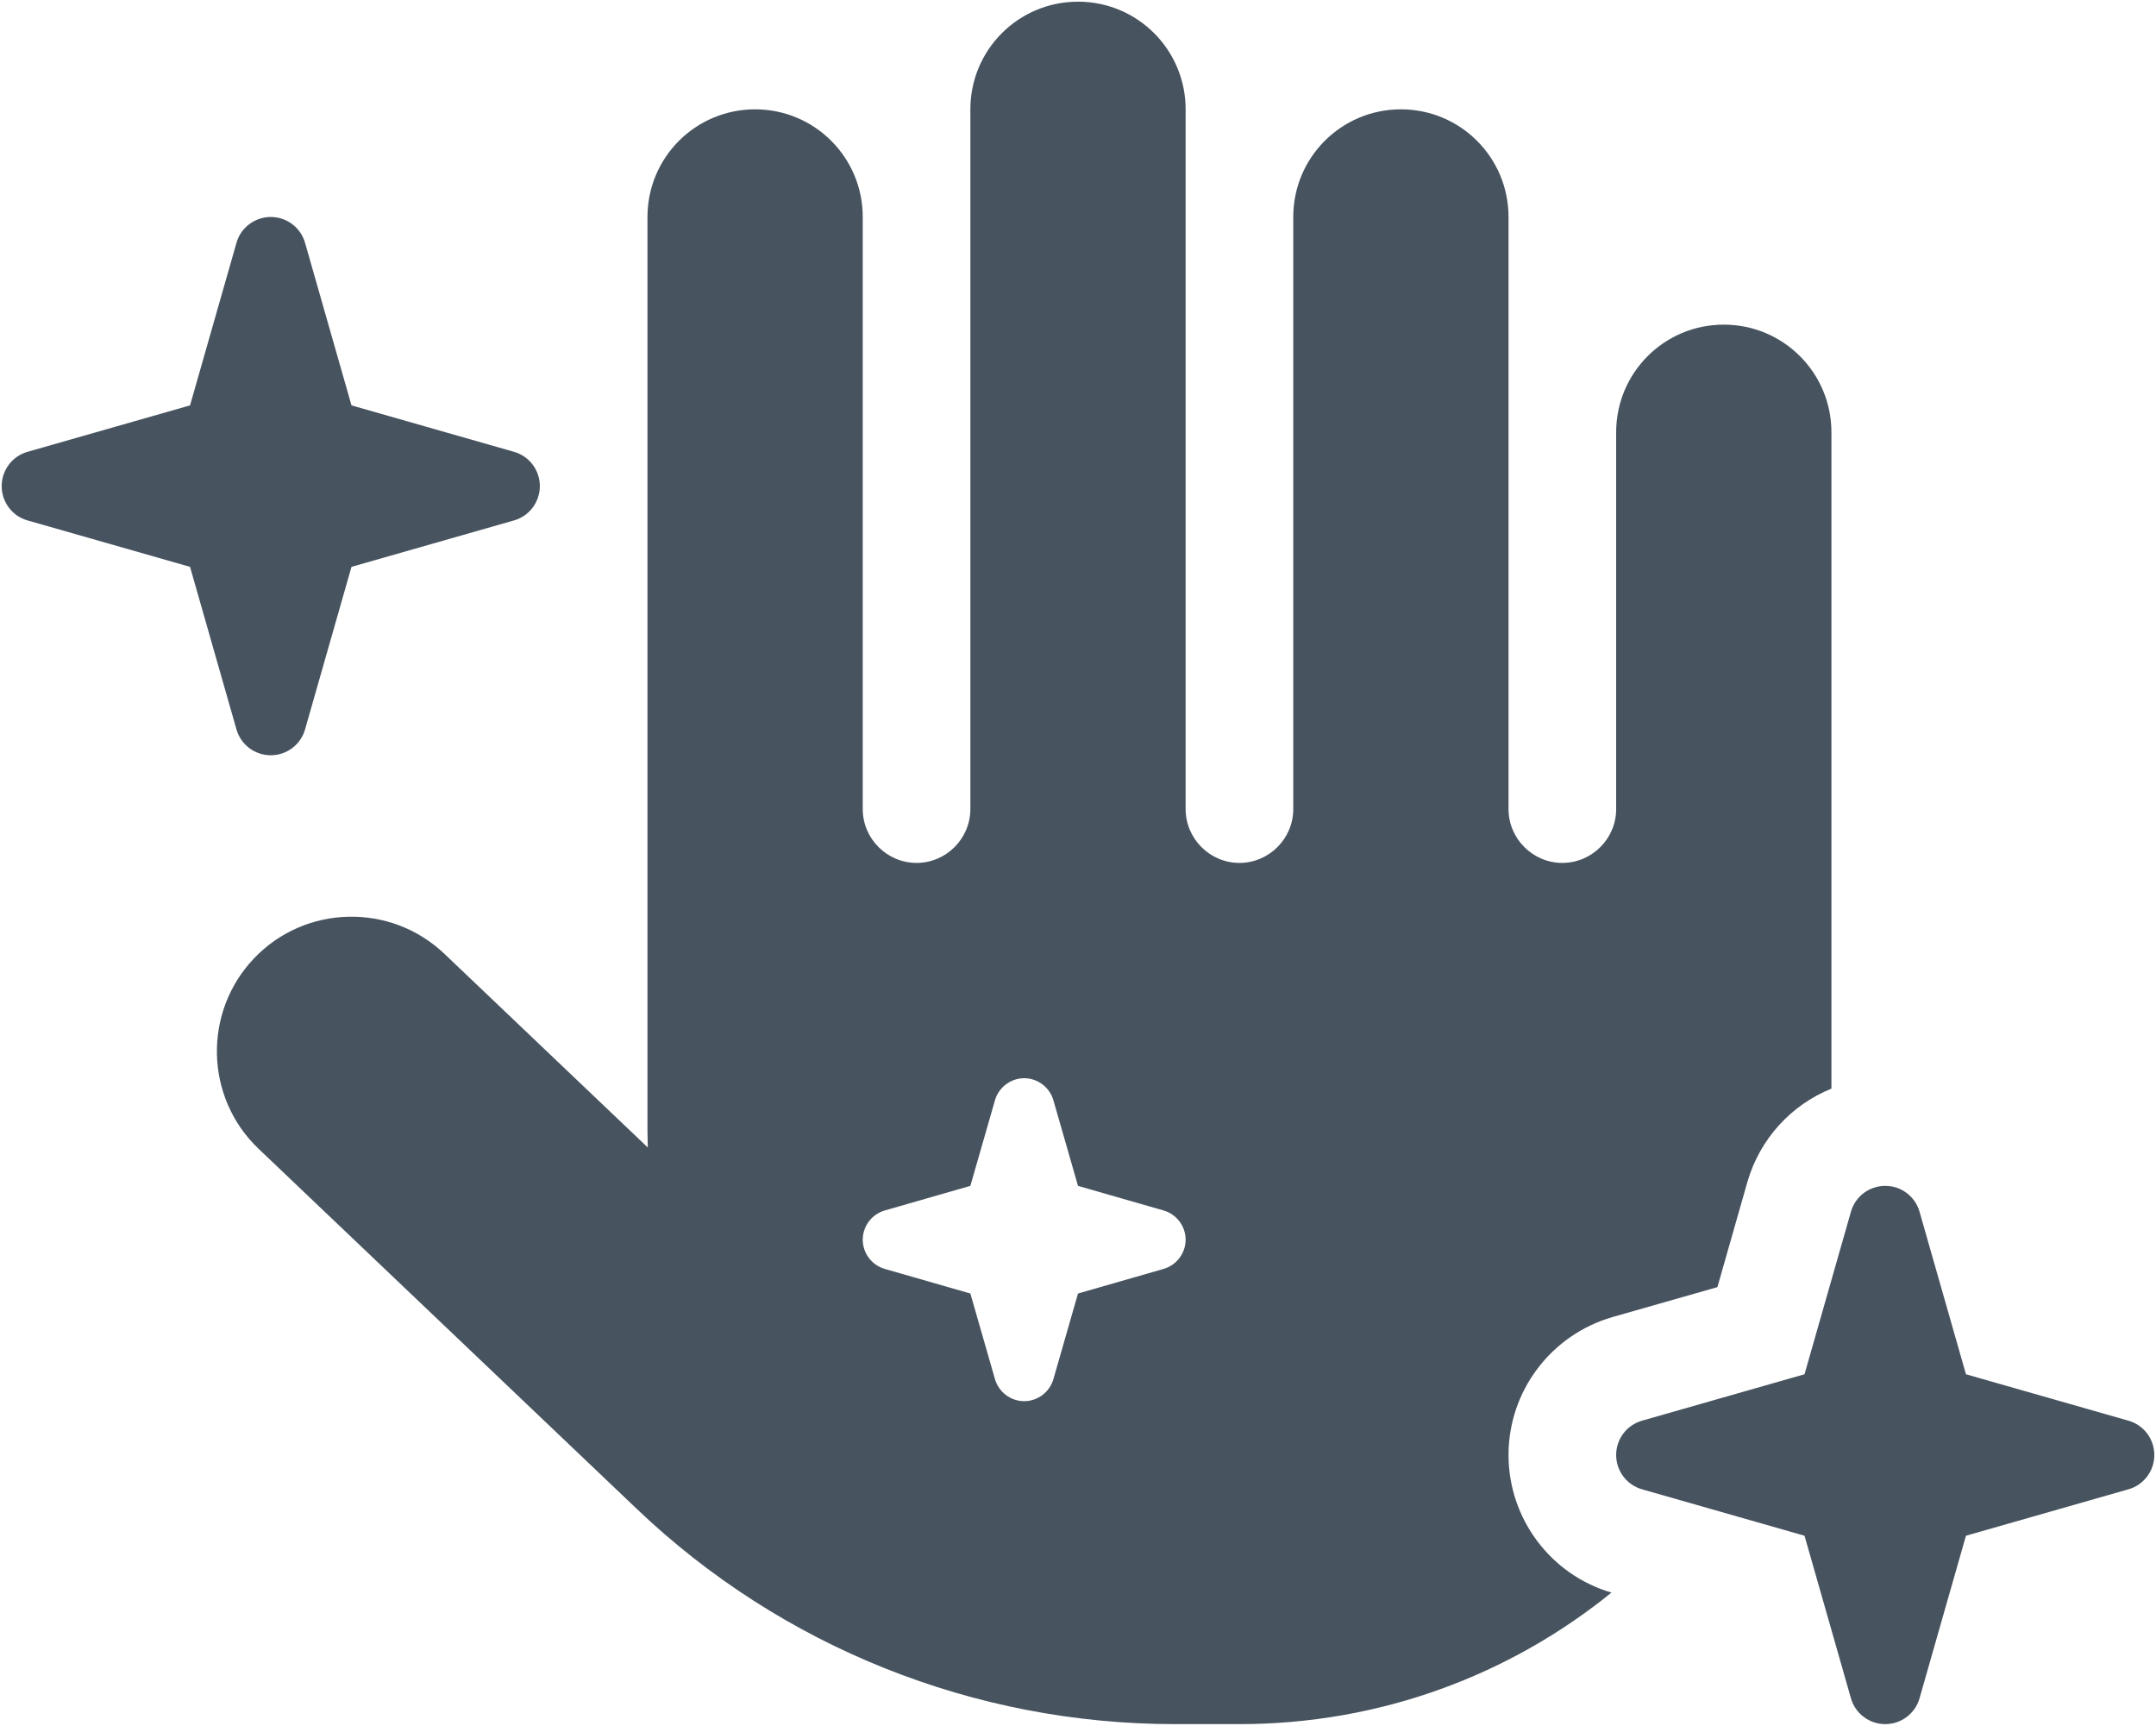 <svg width="641" height="513" viewBox="0 0 641 513" fill="none" xmlns="http://www.w3.org/2000/svg">
<g clip-path="url(#clip0_104_1594)">
<path d="M320.5 0.5C338.2 0.5 352.5 14.8 352.5 32.5V240.5C352.5 249.3 359.7 256.5 368.5 256.5C377.3 256.5 384.5 249.3 384.5 240.5V64.5C384.5 46.8 398.8 32.5 416.5 32.5C434.2 32.5 448.5 46.8 448.5 64.5V240.5C448.5 249.3 455.7 256.5 464.5 256.5C473.3 256.5 480.5 249.3 480.5 240.5V128.5C480.5 110.8 494.8 96.5 512.5 96.5C530.2 96.5 544.5 110.8 544.5 128.5V323.6C532.6 328.4 523.2 338.5 519.5 351.4L510.6 382.6L479.4 391.5C461.1 396.8 448.5 413.5 448.5 432.5C448.5 451.4 461 468.1 479.1 473.4C448.9 497.9 410.4 512.5 368.5 512.5H349.3C289.7 512.5 232.4 489.6 189.3 448.5L76.9 341.5C60.9 326.3 60.3 300.9 75.5 284.9C90.7 268.9 116.1 268.3 132.1 283.5L192.6 341.1C192.6 339.6 192.5 338 192.5 336.5V64.5C192.5 46.8 206.8 32.5 224.5 32.5C242.2 32.5 256.5 46.8 256.5 64.5V240.5C256.5 249.3 263.7 256.5 272.5 256.5C281.3 256.5 288.5 249.3 288.5 240.5V32.5C288.5 14.8 302.8 0.5 320.5 0.5ZM313.2 327.1C312.1 323.2 308.5 320.5 304.5 320.5C300.5 320.5 296.9 323.2 295.8 327.1L288.5 352.5L263.1 359.8C259.2 360.9 256.5 364.5 256.5 368.5C256.5 372.5 259.2 376.1 263.1 377.2L288.5 384.5L295.8 409.9C296.9 413.8 300.5 416.5 304.5 416.5C308.5 416.5 312.1 413.8 313.2 409.9L320.5 384.5L345.9 377.2C349.8 376.1 352.5 372.5 352.5 368.5C352.5 364.5 349.8 360.9 345.9 359.8L320.5 352.5L313.2 327.1ZM104.5 120.5L152.8 134.3C157.4 135.6 160.5 139.8 160.5 144.5C160.5 149.2 157.4 153.4 152.8 154.7L104.5 168.5L90.7 216.8C89.4 221.4 85.2 224.5 80.5 224.5C75.8 224.5 71.6 221.4 70.3 216.8L56.5 168.5L8.2 154.7C3.6 153.4 0.5 149.2 0.5 144.5C0.5 139.8 3.6 135.6 8.2 134.3L56.5 120.5L70.3 72.2C71.6 67.6 75.8 64.5 80.5 64.5C85.2 64.5 89.4 67.6 90.7 72.2L104.5 120.5ZM584.5 408.5L632.8 422.3C637.4 423.6 640.5 427.8 640.5 432.5C640.5 437.2 637.4 441.4 632.8 442.7L584.5 456.5L570.7 504.8C569.4 509.4 565.2 512.5 560.5 512.5C555.8 512.5 551.6 509.4 550.3 504.8L536.5 456.5L488.2 442.7C483.6 441.4 480.5 437.2 480.5 432.5C480.5 427.8 483.6 423.6 488.2 422.3L536.5 408.5L550.3 360.2C551.6 355.6 555.8 352.5 560.5 352.5C565.2 352.5 569.4 355.6 570.7 360.2L584.5 408.5Z" fill="#47535F"/>
</g>
<defs>
<clipPath id="clip0_104_1594">
<rect width="640" height="512" fill="white" transform="translate(0.5 0.5)"/>
</clipPath>
</defs>
</svg>
